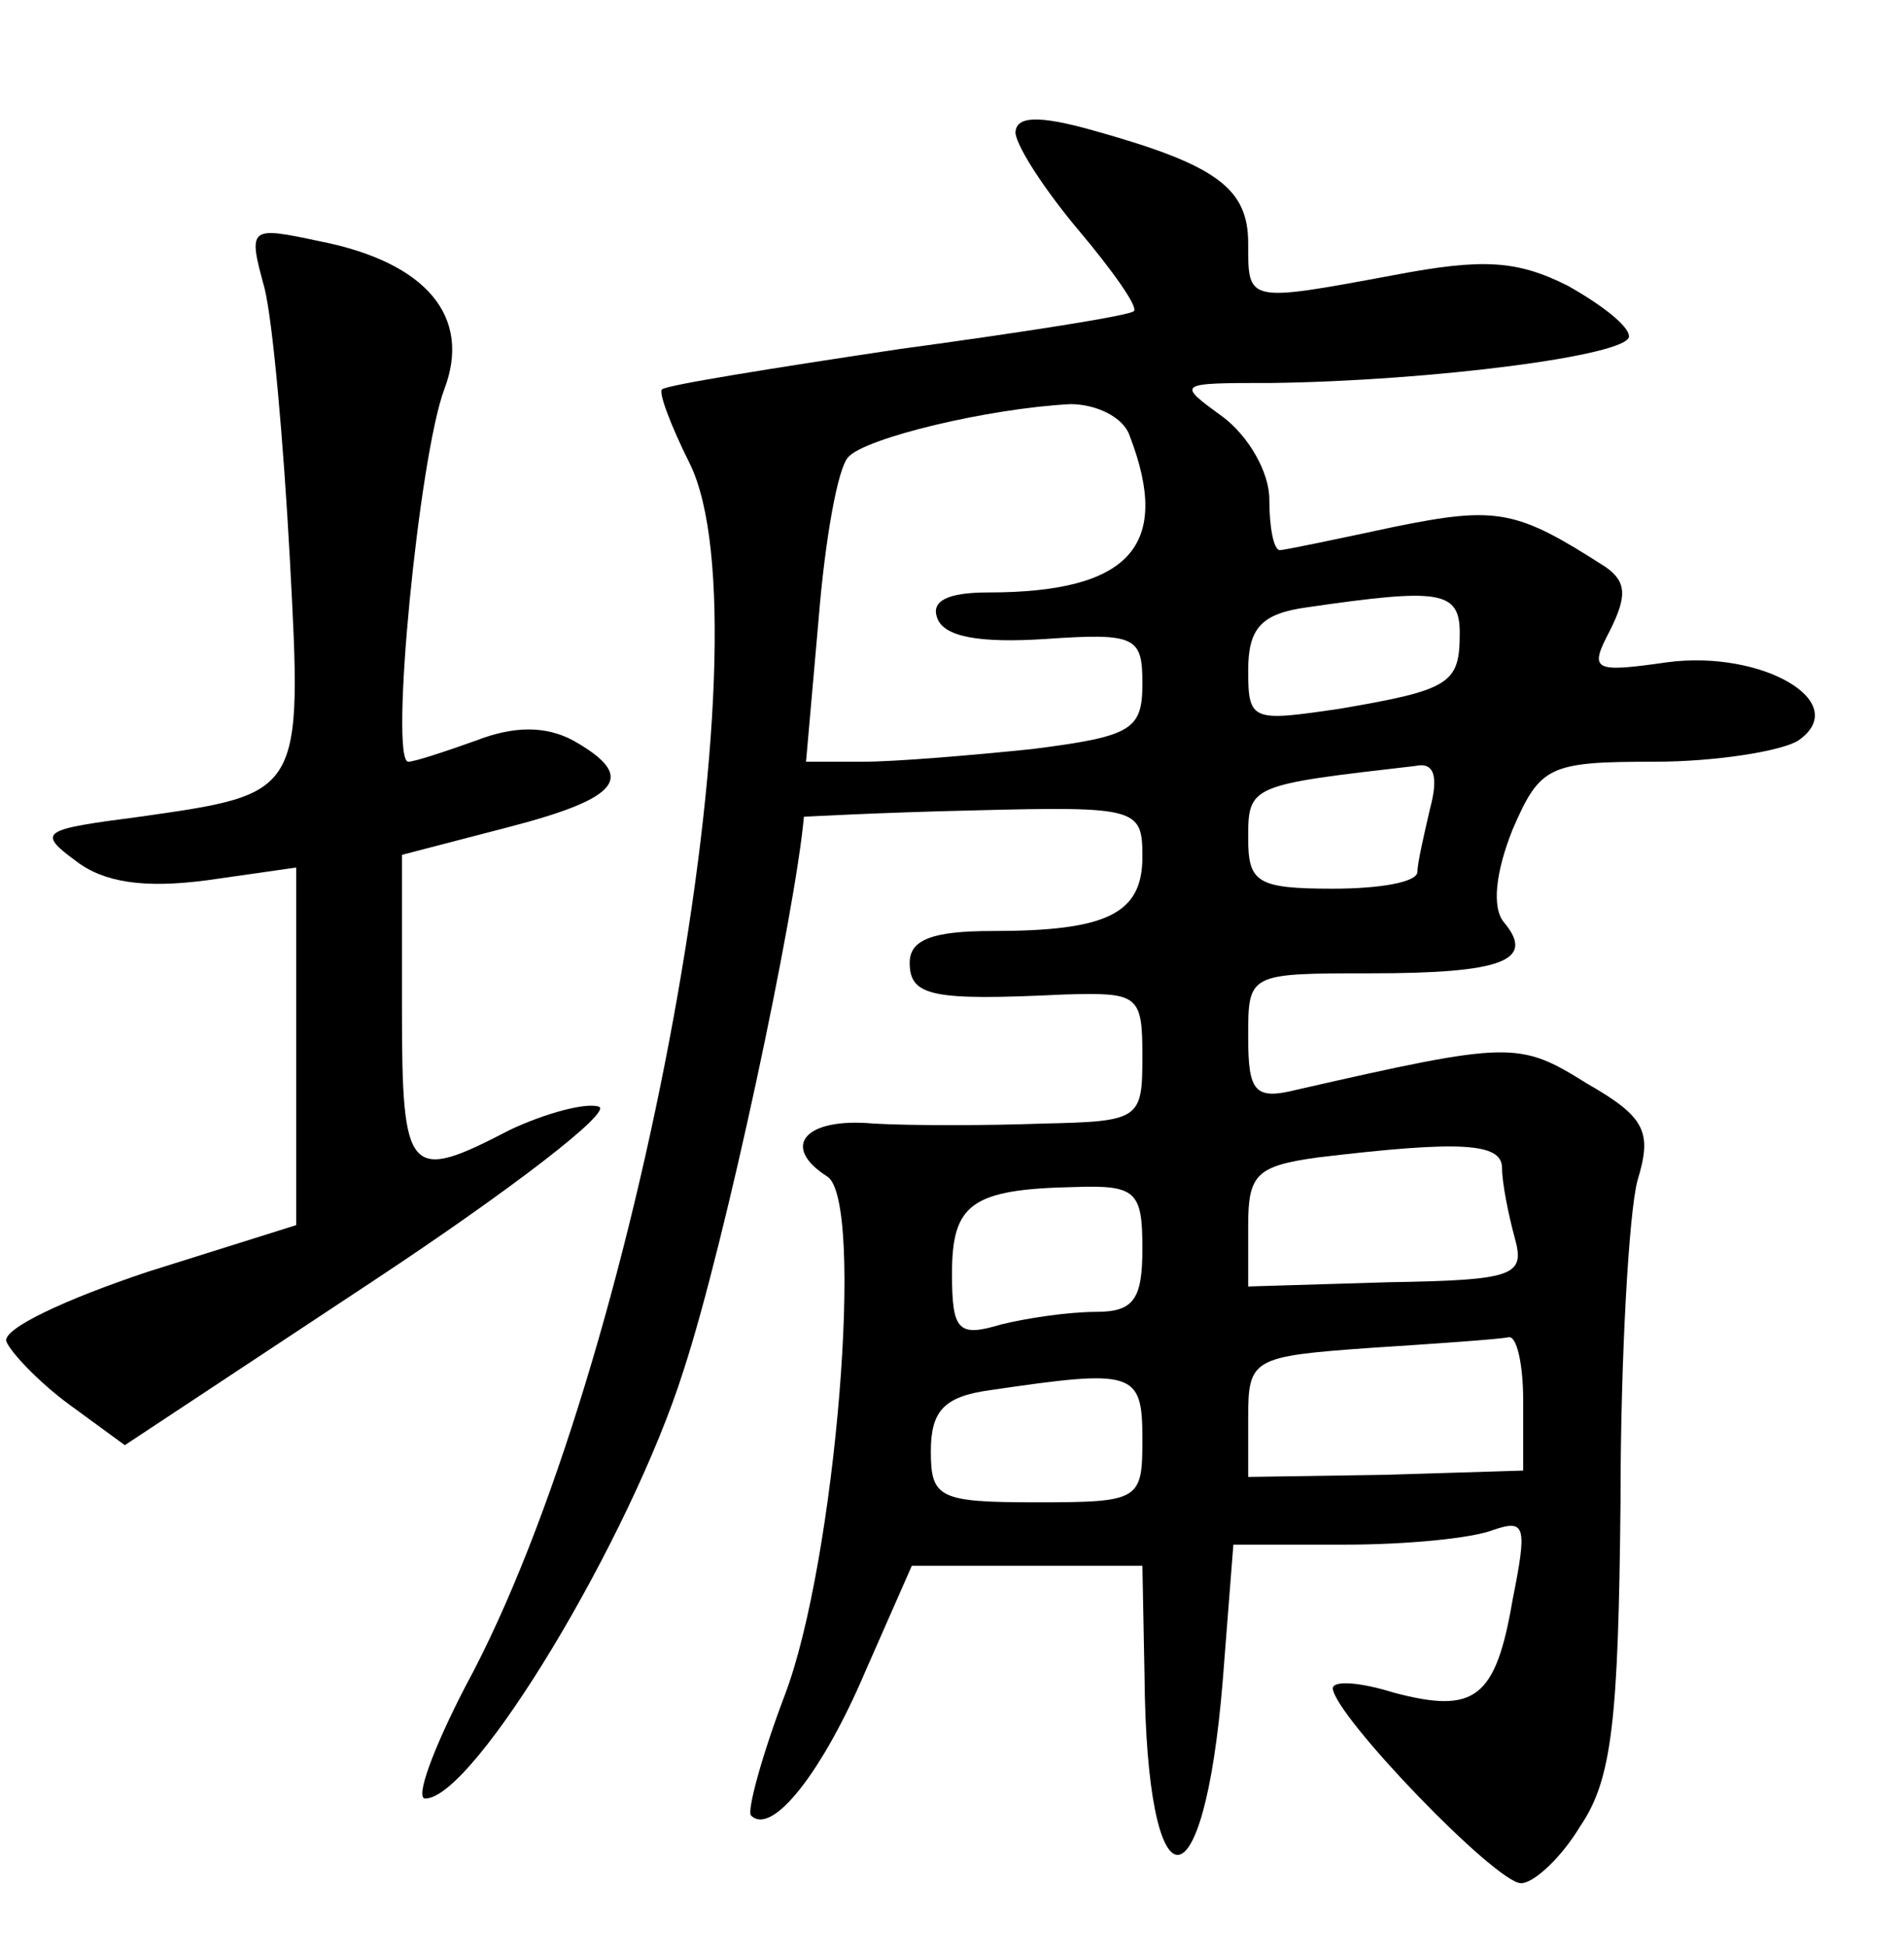 <?xml version="1.0" standalone="no"?>
<!DOCTYPE svg PUBLIC "-//W3C//DTD SVG 20010904//EN"
 "http://www.w3.org/TR/2001/REC-SVG-20010904/DTD/svg10.dtd">
<svg version="1.0" xmlns="http://www.w3.org/2000/svg"
 width="90pt" height="92pt" viewBox="0 0 90 92"
 preserveAspectRatio="xMidYMid meet">
<g transform="translate(0,92) scale(0.1,-0.1)"
fill="#000000" stroke="none">
<path d="M480 857 c1 -7 14 -27 30 -46 16 -19 28 -36 26 -38 -1 -2 -52 -10
-111 -18 -60 -9 -110 -17 -112 -19 -2 -1 4 -17 13 -35 39 -79 -24 -427 -106
-578 -15 -29 -24 -53 -19 -53 23 0 97 123 122 202 20 61 53 217 57 262 0 0 36
2 80 3 78 2 80 1 80 -22 0 -27 -17 -35 -71 -35 -28 0 -39 -4 -39 -15 0 -16 11
-18 73 -15 35 1 37 0 37 -29 0 -30 -1 -31 -47 -32 -27 -1 -63 -1 -80 0 -33 3
-44 -11 -22 -25 18 -11 4 -182 -20 -245 -11 -29 -18 -55 -16 -57 10 -10 34 21
54 68 l22 50 54 0 55 0 1 -52 c1 -112 28 -113 37 -2 l5 64 53 0 c29 0 60 3 70
7 15 5 16 2 9 -33 -8 -47 -18 -54 -56 -44 -16 5 -29 6 -29 2 1 -13 77 -92 89
-92 6 0 19 12 28 27 15 22 18 50 19 153 0 69 4 137 8 152 7 23 4 30 -24 46
-32 20 -36 20 -137 -3 -20 -5 -23 -1 -23 25 0 30 0 30 58 30 62 0 78 6 63 24
-6 7 -4 24 4 44 13 30 17 32 67 32 29 0 60 5 68 10 26 18 -17 43 -62 37 -35
-5 -37 -4 -27 15 8 16 8 23 -2 30 -42 27 -51 29 -100 19 -28 -6 -52 -11 -54
-11 -3 0 -5 11 -5 24 0 13 -10 30 -22 39 -22 16 -22 16 23 16 76 1 169 13 169
22 0 5 -13 15 -29 24 -24 12 -40 13 -82 5 -70 -13 -69 -13 -69 15 0 26 -15 37
-72 53 -28 8 -38 7 -38 -1z m54 -143 c20 -52 0 -74 -67 -74 -19 0 -27 -4 -24
-12 3 -9 20 -12 51 -10 43 3 46 1 46 -21 0 -22 -5 -25 -52 -31 -29 -3 -65 -6
-80 -6 l-27 0 6 68 c3 37 9 71 14 76 8 9 66 23 105 25 12 0 25 -6 28 -15z
m156 -93 c0 -24 -4 -27 -57 -36 -41 -6 -43 -6 -43 18 0 20 6 27 28 30 62 9 72
8 72 -12z m-14 -83 c-3 -13 -6 -26 -6 -30 0 -5 -18 -8 -40 -8 -36 0 -40 3 -40
24 0 25 1 25 79 34 9 2 11 -5 7 -20z m34 -170 c0 -7 3 -22 6 -33 5 -18 0 -20
-60 -21 l-66 -2 0 29 c0 24 4 28 33 32 67 8 87 7 87 -5z m-170 -38 c0 -24 -4
-30 -22 -30 -13 0 -33 -3 -45 -6 -20 -6 -23 -3 -23 24 0 33 9 40 58 41 29 1
32 -2 32 -29z m180 -72 l0 -33 -65 -2 -65 -1 0 28 c0 28 2 29 58 33 31 2 60 4
65 5 4 1 7 -13 7 -30z m-180 -18 c0 -29 -1 -30 -50 -30 -46 0 -50 2 -50 24 0
19 6 26 28 29 68 10 72 9 72 -23z"/>
<path d="M125 784 c4 -16 9 -73 12 -128 6 -112 6 -111 -71 -122 -46 -6 -49 -7
-30 -21 13 -10 32 -13 62 -9 l42 6 0 -85 0 -84 -70 -22 c-39 -13 -69 -27 -67
-33 2 -5 15 -19 30 -30 l26 -19 118 78 c65 43 113 80 106 82 -6 2 -25 -3 -42
-11 -48 -25 -51 -22 -51 57 l0 73 50 13 c54 14 61 24 31 41 -13 7 -28 7 -46 0
-14 -5 -29 -10 -32 -10 -9 0 5 144 17 176 13 34 -8 60 -59 70 -33 7 -34 7 -26
-22z"/>
</g>
</svg>
